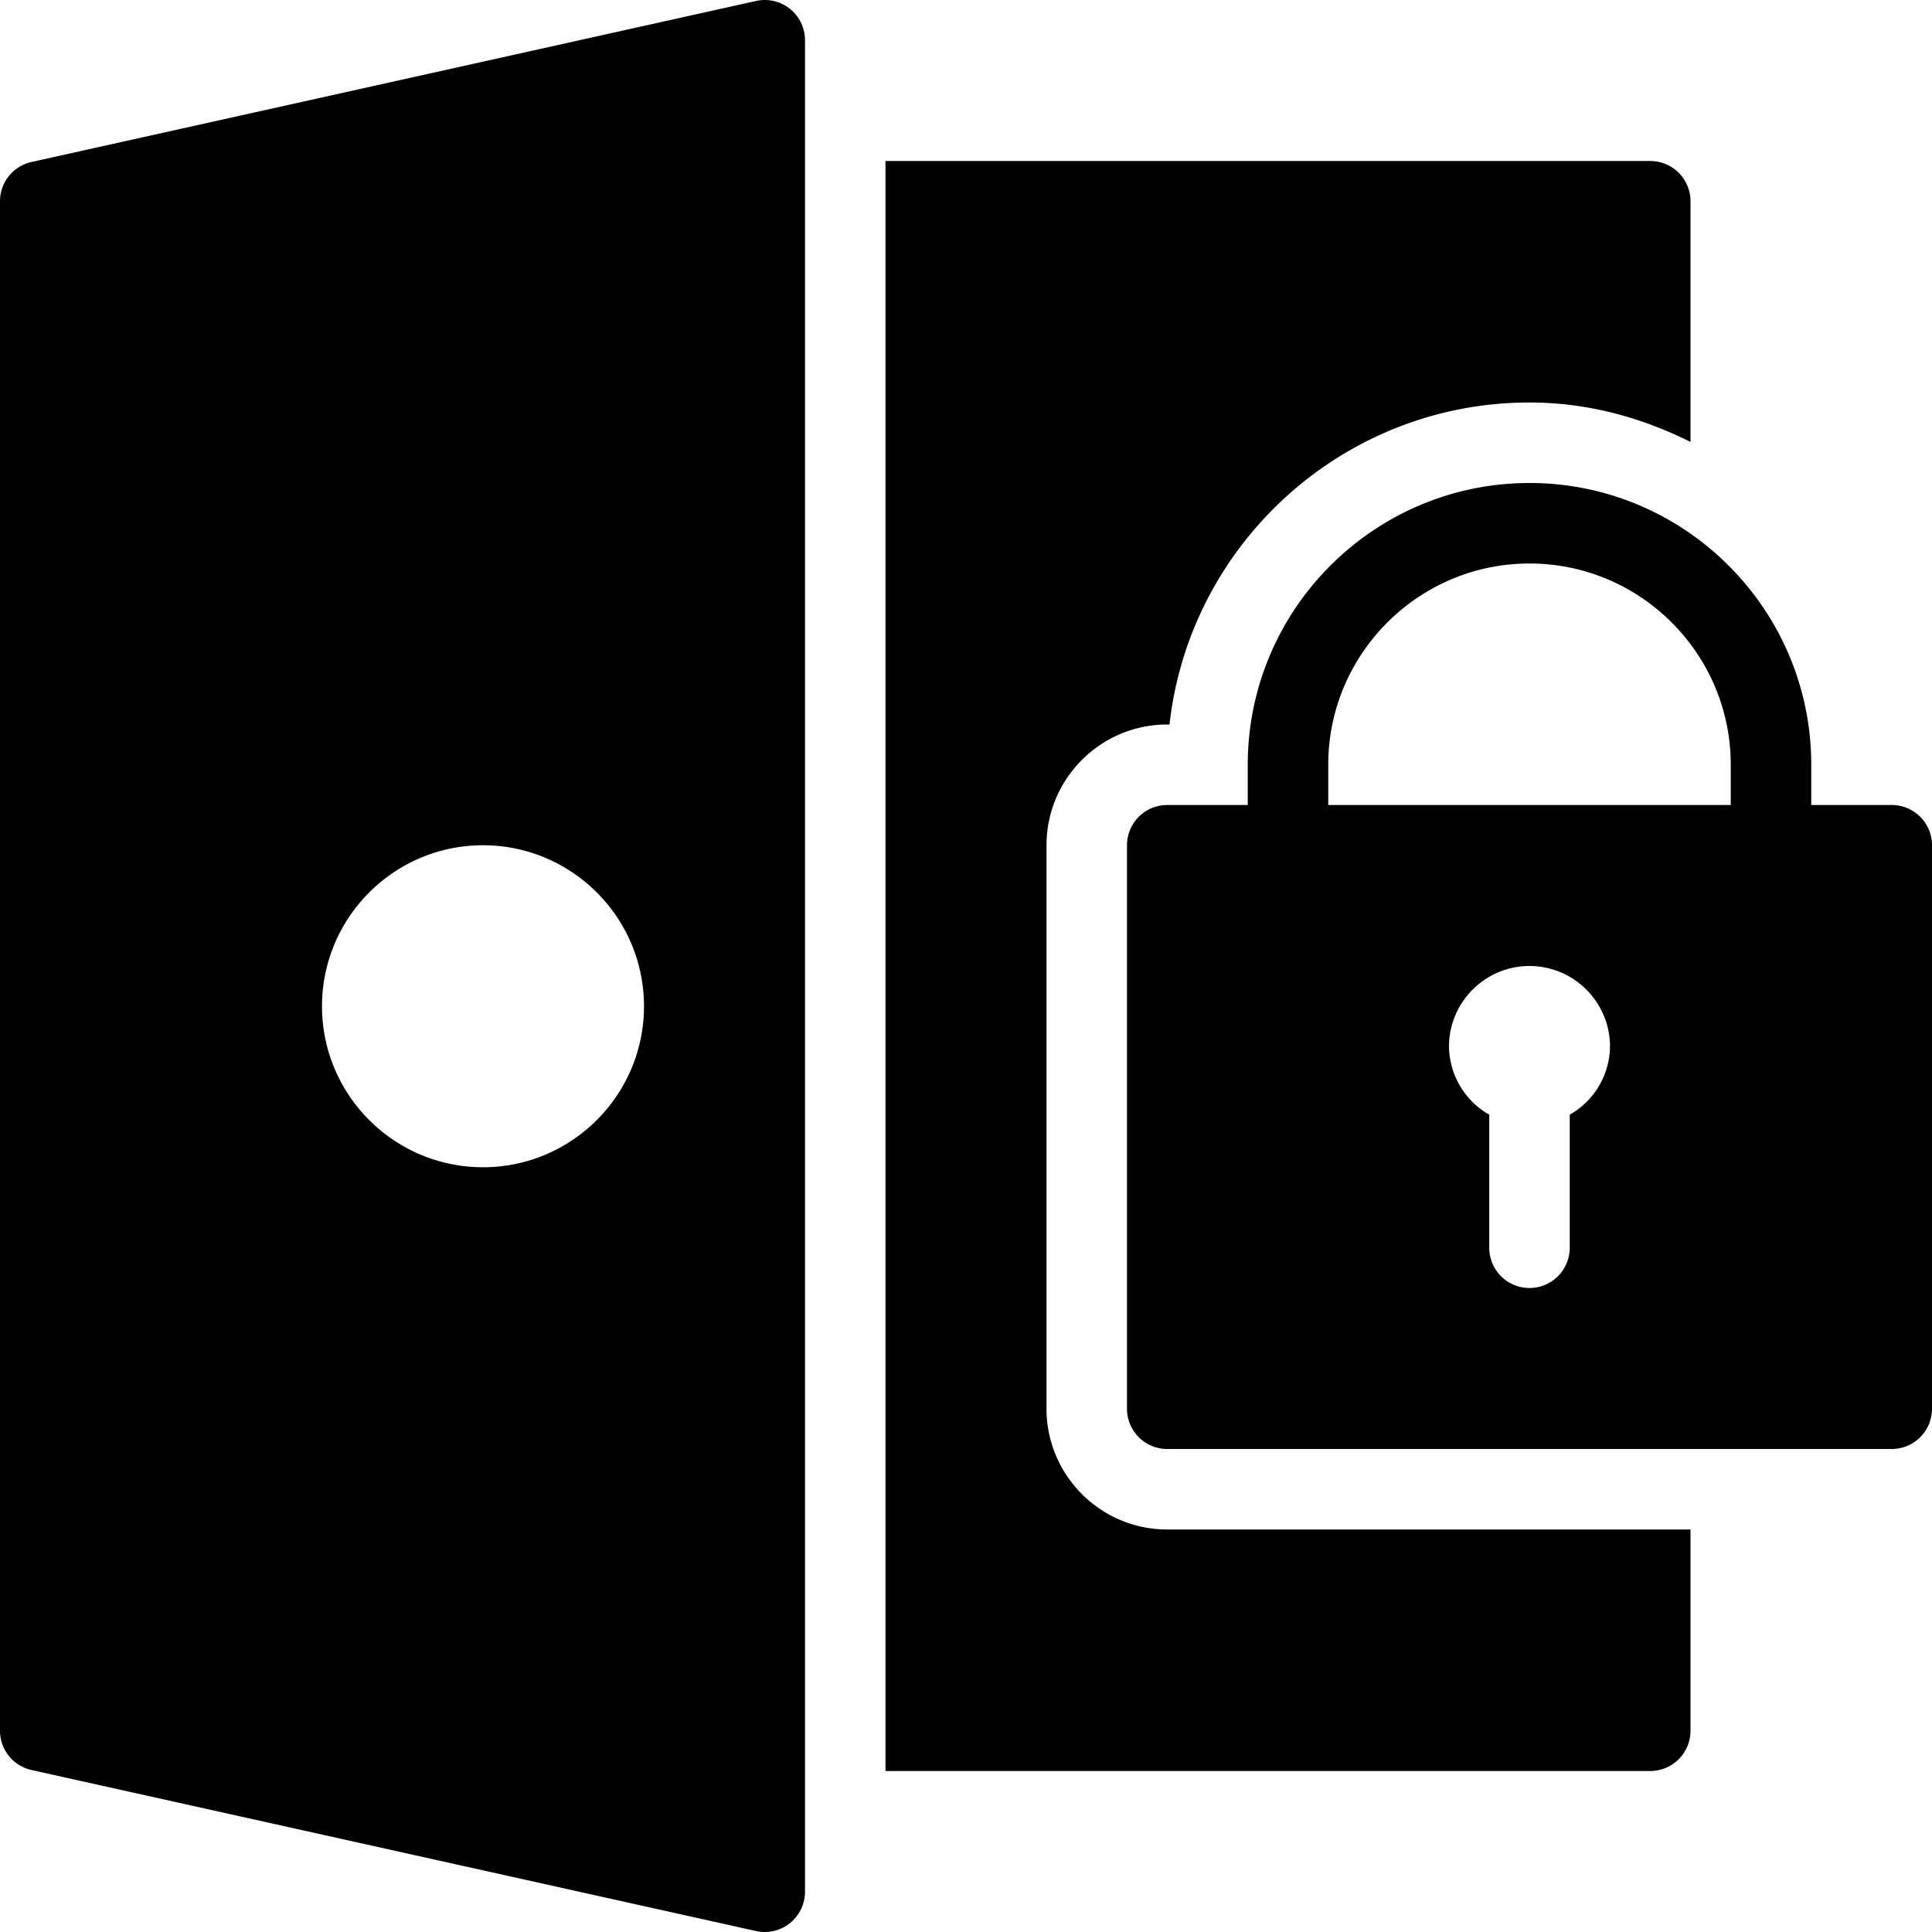 <svg xmlns="http://www.w3.org/2000/svg" viewBox="0 0 24 24">
  <path d="M23.5 10h-1v-.5C22.5 7.57 20.93 6 19 6s-3.5 1.57-3.5 3.5v.5h-1a.5.5 0 0 0-.5.5v7a.5.5 0 0 0 .5.5h9a.5.5 0 0 0 .5-.5v-7a.5.5 0 0 0-.5-.5Zm-4 3.847V15.5a.5.5 0 0 1-1 0v-1.653A.987.987 0 0 1 18 13c0-.551.449-1 1-1 .551 0 1 .449 1 1a.987.987 0 0 1-.5.847Zm2-3.847h-5v-.5C16.5 8.122 17.622 7 19 7s2.5 1.122 2.5 2.5v.5ZM9.813.11a.5.5 0 0 0-.421-.098l-9 2A.5.5 0 0 0 0 2.5v19a.5.5 0 0 0 .392.488l9 2A.5.5 0 0 0 10 23.5V.5a.5.5 0 0 0-.187-.39ZM6 14.5c-1.103 0-2-.897-2-2s.897-2 2-2 2 .897 2 2-.897 2-2 2Z"/>
  <path d="M14.5 19c-.827 0-1.5-.673-1.5-1.5v-7c0-.827.673-1.5 1.5-1.5h.028c.25-2.247 2.16-4 4.472-4 .722 0 1.395.187 2 .49V2.5a.5.5 0 0 0-.5-.5H11v20h9.5a.5.5 0 0 0 .5-.5V19h-6.5Z"/>
</svg>
